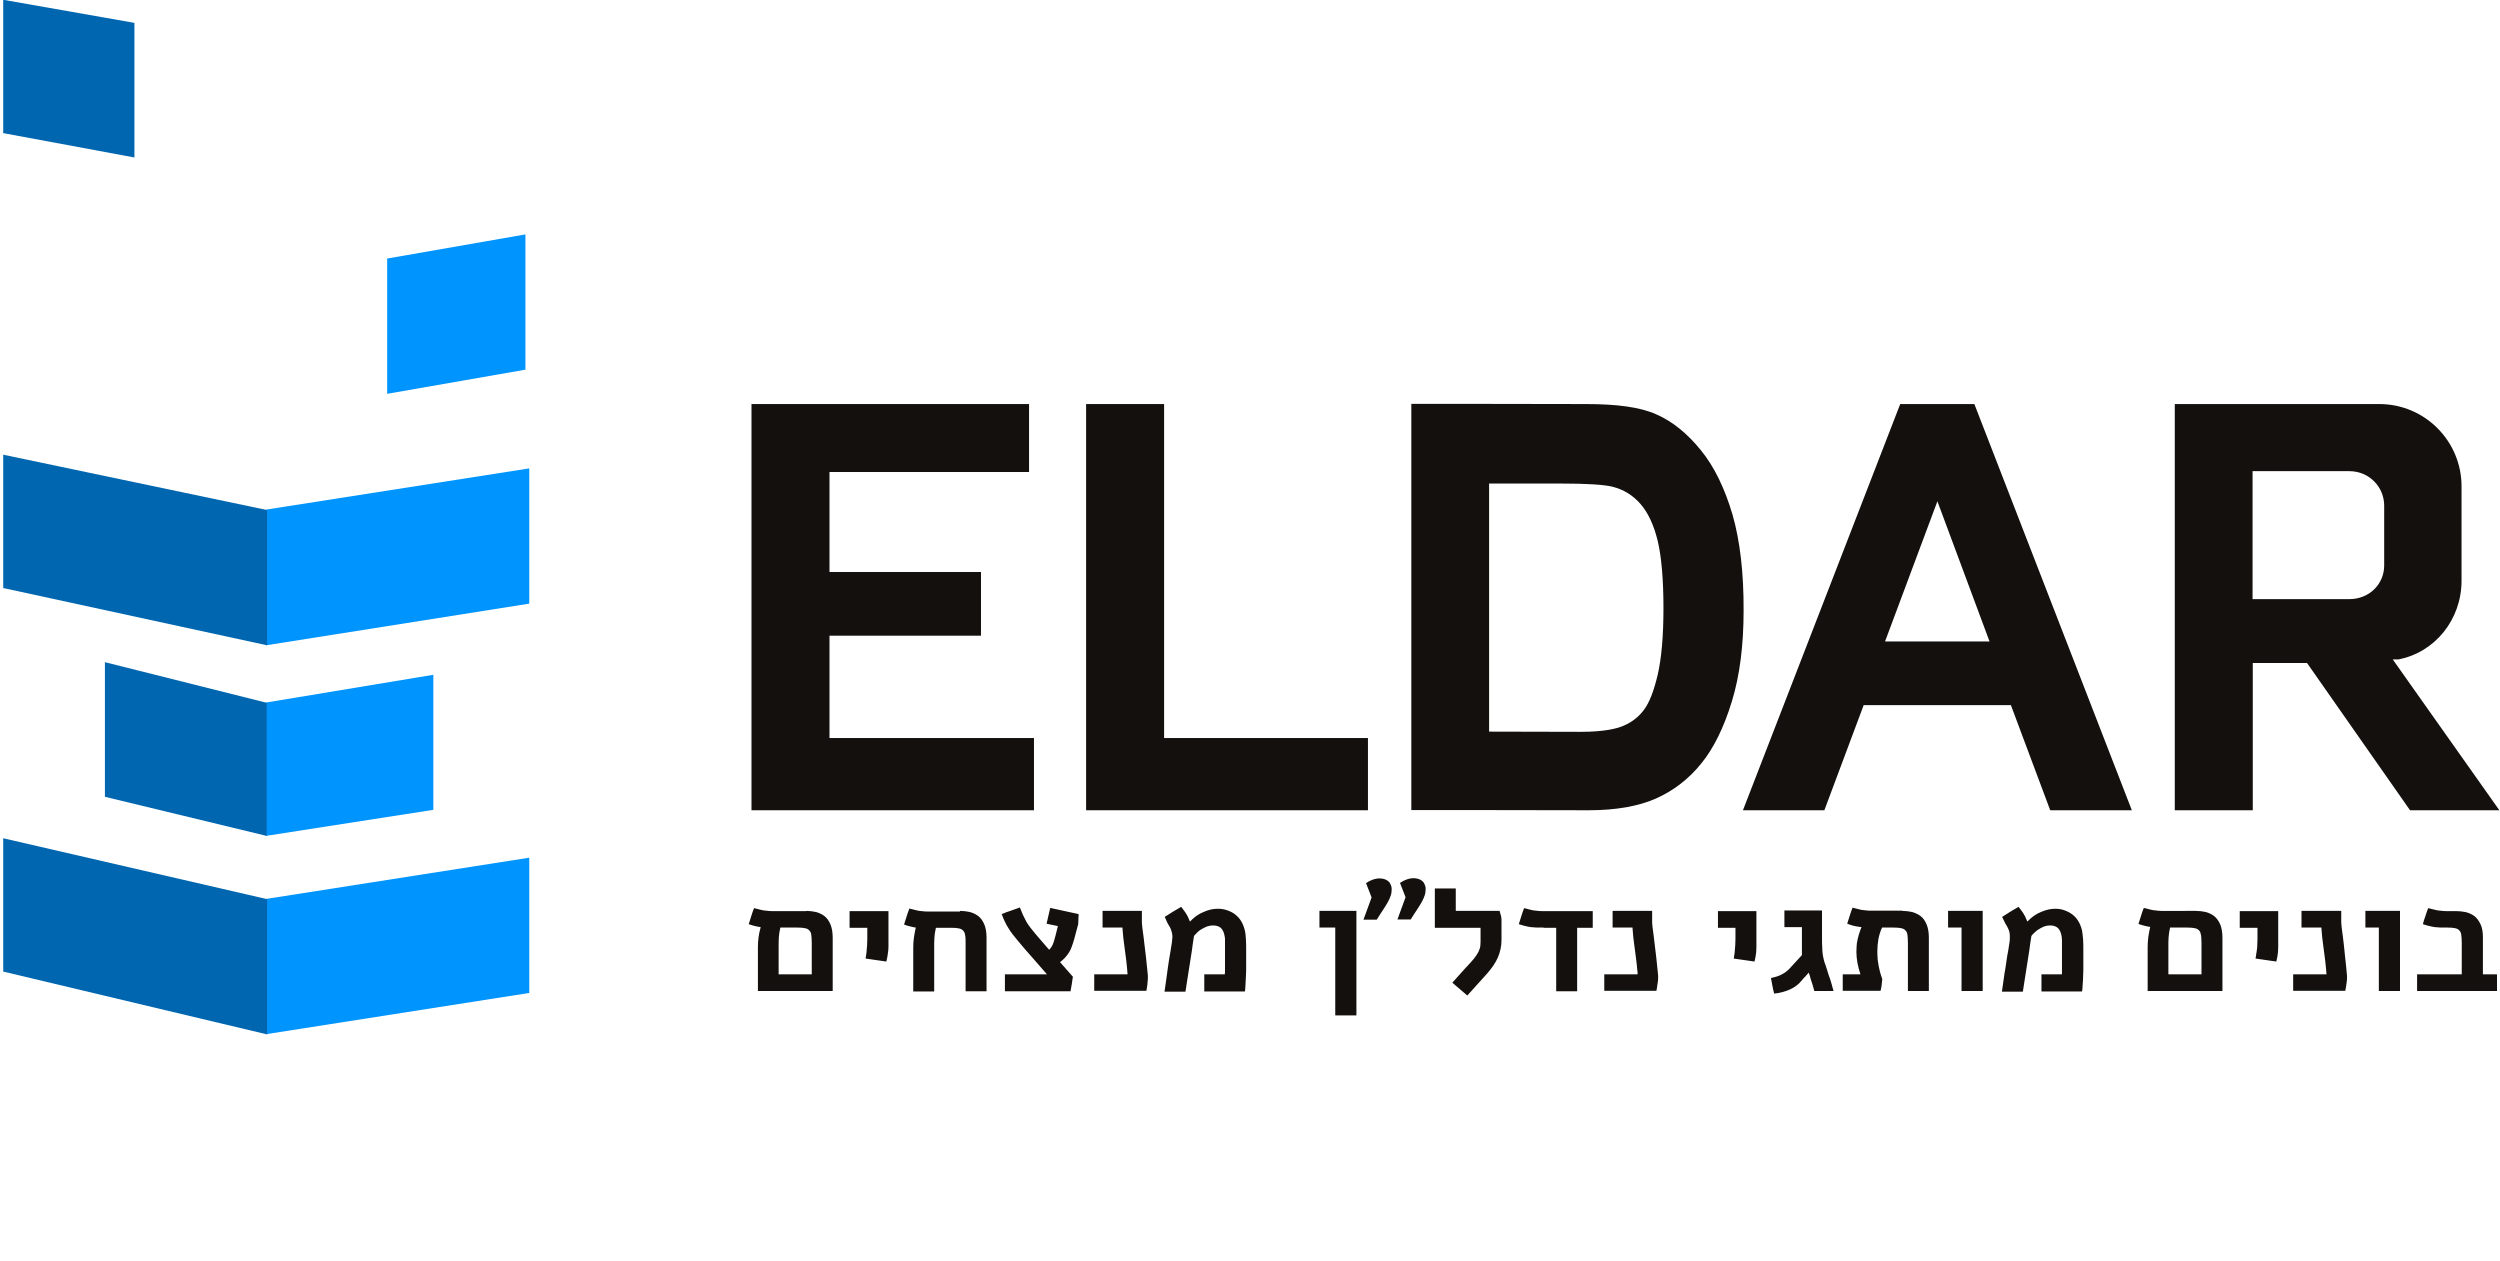 <?xml version="1.0" encoding="utf-8"?>
<!-- Generator: Adobe Illustrator 26.0.3, SVG Export Plug-In . SVG Version: 6.00 Build 0)  -->
<svg version="1.1" id="Layer_1" xmlns="http://www.w3.org/2000/svg" xmlns:xlink="http://www.w3.org/1999/xlink" x="0px" y="0px"
	 viewBox="0 0 1170 590" style="enable-background:new 0 0 1170 590;" xml:space="preserve">
<style type="text/css">
	.st0{fill:#0094FF;}
	.st1{fill:#0066B0;}
	.st2{fill:#13100D;}
</style>
<g>
	<path class="st0" d="M181.2,184.3l64.7-11.3v-63.3L181.2,121V184.3z M124.5,302l123.2-19.5v-63.3l-123.2,19.3V302z M202.8,379
		l-78.4,12.2v-62.4l78.4-13V379z M124.5,484l123.2-19.3v-63.3l-123.2,19.3V484z"/>
	<path class="st1" d="M1.5,62.3l61.4,11.4v-63L1.5-0.1V62.3z M1.5,275.2L125,302v-63.3L1.5,212.8V275.2z M124.8,391.2l-75.7-18.3
		v-63l75.7,19V391.2z M1.5,454.7L125,484.1v-63.3L1.5,392.3V454.7z"/>
	<polygon class="st2" points="544.8,189.1 508.3,189.1 508.3,379.2 640.2,379.2 640.2,345.4 544.8,345.4 	"/>
	<polygon class="st2" points="388.2,297.5 459.1,297.5 459.1,267.7 388.2,267.7 388.2,220.9 481.6,220.9 481.6,189.1 351.7,189.1 
		351.7,379.2 483.9,379.2 483.9,345.4 388.2,345.4 	"/>
	<path class="st2" d="M1115.8,264.7c0,8.4-6.7,15.7-16.4,15.7h-45.2v-59.9h45.2c9.7,0,16.4,7.7,16.4,16.1V264.7z M1119.8,308.6h2.7
		c17.1-3.3,29.5-18.7,29.5-36.8v-44.2c0-21.1-17.1-38.5-38.5-38.5h-95.7v190.1h36.5v-68.9h25.4l48.2,68.9h41.8L1119.8,308.6z"/>
	<path class="st2" d="M882.2,300.2l24.5-65.6l24.4,65.6H882.2z M889.3,189.1l-73.6,190.1h38.1l18.4-49.2h68.9l18.4,49.2h38.2
		L924,189.1H889.3z"/>
	<path class="st2" d="M697,226.3l33.7,0c11.9,0,20,0.5,24,1.5c5.1,1.3,9.4,3.9,13,8c3.6,4.1,6.3,9.9,8.1,17.3
		c1.8,7.6,2.7,18.3,2.7,31.6c0,12.8-0.9,23.3-2.7,31.1c-1.8,7.6-3.9,13.1-6.5,16.5c-2.5,3.3-5.6,5.7-9.6,7.4c-3,1.3-9,2.8-20,2.8
		l-42.8-0.1V226.3z M810.8,240.8c-3.6-12.2-8.5-22.4-14.8-30.1c-6.3-7.8-13.3-13.5-20.9-16.8c-7.6-3.4-18.4-4.8-33-4.8l-59.3-0.1v0
		h-22.3v190.1h22.7v0l60.4,0.1c12.7,0,23.3-1.9,31.4-5.5c8.3-3.7,15.4-9.2,21.2-16.4c5.8-7.1,10.6-16.9,14.3-29
		c3.7-12,5.5-26.3,5.5-42.4C816.1,268.1,814.3,252.9,810.8,240.8"/>
</g>
<path class="st2" d="M681.3,415.8v10.5h20.5c0.1,0.5,0.3,1,0.4,1.4c0.1,0.4,0.2,0.8,0.3,1.1c0.1,0.6,0.2,1.1,0.2,1.6
	c0,0.5,0,1.1,0,1.8v7.8c0,2.8-0.6,5.5-1.7,8.1c-1.1,2.5-2.8,5-5.1,7.6l-9.2,10.2l-7-6l4.1-4.6c1.8-1.9,3.2-3.6,4.4-4.8
	c1.2-1.3,2.1-2.4,2.8-3.5c0.7-1,1.2-2,1.5-3c0.3-0.9,0.4-2.1,0.4-3.3v-6.5h-21.4v-18.4H681.3z M722.4,434.1c-1.2,0-2.3,0-3.2,0
	c-0.9-0.1-1.8-0.1-2.7-0.2c-0.9-0.1-1.7-0.3-2.6-0.5c-0.9-0.2-1.9-0.5-3.1-0.9c0.4-1.3,0.8-2.6,1.2-3.8c0.4-1.3,0.8-2.5,1.3-3.7
	c1.2,0.3,2.3,0.6,3.1,0.8c0.9,0.2,1.7,0.4,2.5,0.4c0.8,0.1,1.7,0.2,2.5,0.2c0.9,0,2,0,3.2,0h20.8v7.8h-7.3v29.7h-9.8v-29.7H722.4z
	 M773.2,426.3v5c0,0.5,0,1,0.1,1.5c0,0.6,0.1,1.3,0.2,2c0.1,0.8,0.2,1.8,0.4,3c0.1,1.2,0.3,2.6,0.5,4.2c0.2,1.6,0.4,3.6,0.7,5.8
	c0.2,2.2,0.5,4.8,0.8,7.7c0,0.4,0.1,0.8,0.1,1.1c0,0.4,0,0.7,0,1c0,0.6,0,1-0.1,1.5c0,0.5-0.1,0.9-0.2,1.4c-0.1,0.5-0.1,1-0.2,1.5
	c-0.1,0.5-0.2,1.1-0.3,1.7h-24.4V456h15.6c0-0.5,0-1.4-0.2-2.5c-0.1-1.1-0.2-2.5-0.4-3.9c-0.2-1.5-0.4-3-0.6-4.6
	c-0.2-1.6-0.4-3.2-0.6-4.6c-0.2-1.4-0.3-2.7-0.4-3.9c-0.1-1.1-0.2-1.9-0.2-2.4h-9.3v-7.8H773.2z M822,426.3V440c0,1.3,0,2.4,0,3.2
	c0,0.9-0.1,1.7-0.1,2.4c-0.1,0.7-0.2,1.4-0.3,2.1c-0.1,0.7-0.3,1.4-0.5,2.3l-9.7-1.4c0.1-0.7,0.2-1.4,0.3-2c0.1-0.6,0.2-1.2,0.2-1.9
	c0.1-0.7,0.1-1.4,0.2-2.3c0-0.8,0.1-1.9,0.1-3v-5.2H804v-7.8H822z M852.7,426.3V439c0,1.7,0,3.1,0.1,4.2c0,1.1,0.1,2.2,0.2,3.1
	c0.1,0.9,0.3,1.8,0.5,2.7c0.2,0.9,0.5,1.8,0.9,2.8c0.4,1.3,0.8,2.4,1.1,3.5c0.3,1,0.6,2,1,2.9c0.3,0.9,0.5,1.8,0.8,2.7
	c0.2,0.9,0.5,1.8,0.8,2.9h-9c-0.1-0.4-0.3-0.9-0.4-1.5c-0.2-0.5-0.3-1.1-0.5-1.7c-0.2-0.6-0.4-1.2-0.6-1.8c-0.2-0.6-0.4-1.2-0.5-1.8
	l-0.6-1.8c-0.3,0.3-0.6,0.7-1,1.1c-0.4,0.4-0.7,0.9-1.2,1.3c-0.4,0.4-0.8,0.9-1.1,1.3c-0.4,0.4-0.8,0.8-1.1,1.2
	c-0.6,0.6-1.4,1.2-2.1,1.7c-0.8,0.5-1.6,1-2.6,1.4c-1,0.4-2,0.8-3.2,1.1c-1.2,0.3-2.5,0.6-3.9,0.7c-0.3-1.2-0.6-2.4-0.8-3.6
	c-0.2-1.2-0.5-2.4-0.7-3.7c2.1-0.4,3.9-1,5.3-1.8c1.4-0.7,2.6-1.7,3.6-2.8l5.6-6.1v-13.1h-8.2v-7.8H852.7z M890.3,426.3
	c1.5,0,3,0.2,4.5,0.5c1.4,0.4,2.8,1,4,1.9c1.2,0.9,2.1,2.2,2.8,3.8c0.7,1.6,1.1,3.7,1.1,6.3v25h-9.8v-22.5c0-1.5-0.1-2.7-0.2-3.6
	c-0.1-1-0.4-1.7-0.9-2.2c-0.5-0.6-1.1-0.9-2-1.1c-0.9-0.2-2-0.3-3.5-0.3h-5.5c-0.8,1.7-1.3,3.4-1.7,5.3c-0.3,1.9-0.5,3.8-0.5,5.6
	c0,1.1,0,2,0.1,3c0,0.9,0.1,1.8,0.3,2.7c0.1,0.9,0.3,1.8,0.5,2.7c0.2,0.9,0.4,1.8,0.7,2.7l0.7,2.1c-0.1,1-0.2,2-0.3,2.9
	c-0.1,0.9-0.3,1.8-0.5,2.6h-17.7V456h8.3c-0.6-1.8-1.1-3.6-1.4-5.3c-0.3-1.7-0.5-3.4-0.5-5.1c0-1.3,0.1-2.7,0.2-4
	c0.2-1.3,0.5-2.7,0.9-4.1c0.2-0.6,0.4-1.3,0.6-1.8c0.2-0.6,0.4-1.2,0.7-1.8c-1.1-0.1-2.1-0.3-3.2-0.5c-1-0.2-2.2-0.6-3.5-1.1
	c0.4-1.3,0.8-2.6,1.2-3.8c0.4-1.3,0.8-2.5,1.3-3.7c1.2,0.3,2.3,0.6,3.2,0.8c0.9,0.2,1.7,0.4,2.5,0.4c0.8,0.1,1.6,0.2,2.5,0.2
	c0.9,0,2,0,3.2,0H890.3z M927.9,426.3v37.5H918v-29.7h-6.3v-7.8H927.9z M937,429.1c1.3-0.8,2.5-1.6,3.8-2.4c1.2-0.8,2.6-1.5,3.9-2.3
	c0.6,0.8,1.1,1.4,1.5,2c0.4,0.6,0.8,1.1,1.1,1.7c0.3,0.5,0.6,1,0.8,1.6c0.2,0.5,0.5,1.1,0.7,1.6c2-2.1,4.1-3.6,6.4-4.5
	c2.3-1,4.5-1.5,6.6-1.5c1.5,0,3,0.2,4.3,0.7c1.4,0.5,2.6,1.1,3.8,2c1.1,0.9,2.1,1.9,2.8,3.2c0.8,1.3,1.3,2.7,1.7,4.3
	c0.2,1.3,0.4,2.8,0.5,4.4c0.1,1.7,0.1,3.5,0.1,5.4c0,0.9,0,1.9,0,2.9c0,1,0,2.2,0,3.7c0,1.7,0,3.2-0.1,4.8c0,1.5-0.1,2.8-0.2,3.8
	c0,0.5-0.1,1.1-0.1,1.7c0,0.6-0.1,1.2-0.2,1.8h-19V456h9.6c0-0.1,0-0.4,0-0.8c0-0.4,0-0.9,0-1.7c0-0.7,0-1.7,0-2.8v-4.3
	c0-0.5,0-1.1,0-1.8c0-0.7,0-1.4,0-2.2c0-0.8,0-1.5,0-2.2c0-0.7-0.1-1.3-0.1-1.7c-0.3-2-0.9-3.3-1.8-4.2c-0.9-0.8-2.1-1.2-3.8-1.2
	c-0.9,0-1.8,0.2-2.7,0.5c-0.9,0.4-1.9,0.9-2.8,1.5c-0.6,0.4-1.1,0.8-1.6,1.3c-0.5,0.5-1.1,1-1.5,1.6c-0.4,2.7-0.8,5-1,6.9
	c-0.3,1.9-0.6,3.6-0.8,5.1c-0.2,1.4-0.4,2.7-0.6,3.8c-0.2,1.1-0.3,2.2-0.5,3.2c-0.2,1-0.3,2.1-0.5,3.2c-0.2,1.1-0.4,2.4-0.6,3.9
	h-9.8l0.9-6.3c0.2-1.5,0.4-3,0.7-4.4c0.2-1.4,0.4-2.8,0.6-4.1c0.2-1.4,0.4-2.7,0.7-4.1c0.2-1.4,0.5-2.9,0.7-4.5
	c0-0.4,0.1-0.8,0.1-1.2c0-0.3,0-0.7,0-1c0-0.7,0-1.3-0.1-1.8c-0.1-0.5-0.2-1-0.4-1.5c-0.2-0.5-0.5-1-0.7-1.5c-0.3-0.5-0.6-1.1-1-1.7
	L937,429.1z M1027.7,426.3c1.5,0,3,0.2,4.5,0.5c1.5,0.4,2.8,1,4,1.9c1.1,0.9,2.1,2.2,2.8,3.8c0.7,1.6,1.1,3.7,1.1,6.4v24.9h-35
	v-20.6c0-1.5,0.1-3,0.3-4.6c0.2-1.5,0.5-3.1,0.9-4.8c-0.8-0.1-1.7-0.3-2.5-0.5c-0.9-0.2-1.9-0.5-3-0.9c0.4-1.3,0.8-2.6,1.2-3.8
	c0.4-1.3,0.8-2.5,1.3-3.7c1.2,0.3,2.3,0.6,3.2,0.8c0.9,0.2,1.7,0.4,2.5,0.4c0.8,0.1,1.6,0.2,2.5,0.2c0.9,0,2,0,3.3,0H1027.7z
	 M1030.3,456v-14.7c0-1.5-0.1-2.7-0.2-3.6c-0.2-1-0.4-1.7-0.9-2.2c-0.5-0.6-1.1-0.9-2-1.1c-0.9-0.2-2-0.3-3.5-0.3h-8.1
	c-0.4,1.7-0.6,3.2-0.7,4.6c-0.1,1.4-0.1,2.8-0.1,4.3v13H1030.3z M1066.2,426.3V440c0,1.3,0,2.4,0,3.2c0,0.9-0.1,1.7-0.1,2.4
	c-0.1,0.7-0.2,1.4-0.3,2.1c-0.1,0.7-0.3,1.4-0.5,2.3l-9.7-1.4c0.1-0.7,0.2-1.4,0.3-2c0.1-0.6,0.2-1.2,0.3-1.9
	c0.1-0.7,0.2-1.4,0.2-2.3c0-0.8,0.1-1.9,0.1-3v-5.2h-8.3v-7.8H1066.2z M1095.7,426.3v5c0,0.5,0,1,0.1,1.5c0,0.6,0.1,1.3,0.2,2
	c0.1,0.8,0.2,1.8,0.4,3c0.1,1.2,0.3,2.6,0.5,4.2c0.2,1.6,0.4,3.6,0.6,5.8c0.3,2.2,0.5,4.8,0.8,7.7c0,0.4,0,0.8,0.1,1.1
	c0,0.4,0,0.7,0,1c0,0.6,0,1-0.1,1.5c0,0.5-0.1,0.9-0.2,1.4c0,0.5-0.1,1-0.2,1.5c-0.1,0.5-0.2,1.1-0.3,1.7h-24.4V456h15.6
	c0-0.5-0.1-1.4-0.2-2.5c-0.1-1.1-0.3-2.5-0.4-3.9c-0.2-1.5-0.4-3-0.6-4.6c-0.2-1.6-0.4-3.2-0.6-4.6c-0.2-1.4-0.3-2.7-0.4-3.9
	c-0.1-1.1-0.2-1.9-0.2-2.4h-9.3v-7.8H1095.7z M1123.2,426.3v37.5h-9.9v-29.7h-6.3v-7.8H1123.2z M1152.1,441.3c0-1.5-0.1-2.7-0.2-3.6
	c-0.1-1-0.4-1.7-0.9-2.2c-0.4-0.6-1.1-0.9-2-1.1c-0.9-0.2-2-0.3-3.4-0.3c-1.2,0-2.3,0-3.3,0c-0.9-0.1-1.8-0.1-2.7-0.2
	c-0.8-0.1-1.7-0.3-2.6-0.5c-0.9-0.2-1.9-0.5-3.1-0.9c0.4-1.3,0.7-2.6,1.2-3.8c0.4-1.3,0.8-2.5,1.3-3.7c1.2,0.3,2.3,0.6,3.2,0.8
	c0.9,0.2,1.7,0.4,2.5,0.4c0.8,0.1,1.7,0.2,2.5,0.2c0.9,0,2,0,3.2,0h1.8c1.5,0,3,0.2,4.5,0.5c1.5,0.4,2.8,1,4,1.9
	c1.1,0.9,2.1,2.2,2.8,3.8c0.8,1.6,1.1,3.7,1.1,6.3V456h6.6v7.8h-37.4V456h20.9V441.3z"/>
<path class="st2" d="M639.3,413.3c1-0.7,2-1.2,3.1-1.6c1.1-0.4,2.2-0.6,3.3-0.6c0.7,0,1.4,0.1,2.1,0.3c0.7,0.2,1.2,0.5,1.8,0.9
	c0.5,0.4,0.9,0.9,1.2,1.6c0.3,0.6,0.5,1.4,0.5,2.2c0,1-0.1,2-0.4,2.9c-0.3,0.9-0.7,1.9-1.3,3c-0.6,1.1-1.3,2.3-2.2,3.6
	c-0.9,1.3-1.9,3-3.1,4.8h-6.2l3.8-10.4L639.3,413.3z M655.2,413.2c1-0.7,2-1.2,3.1-1.6c1.1-0.4,2.2-0.6,3.3-0.6
	c0.7,0,1.4,0.1,2.1,0.3c0.7,0.2,1.2,0.5,1.8,0.9c0.5,0.4,0.9,0.9,1.2,1.6c0.3,0.6,0.5,1.4,0.5,2.2c0,1-0.1,2-0.4,2.9
	c-0.3,0.9-0.7,1.9-1.3,3c-0.6,1.1-1.3,2.3-2.2,3.6c-0.9,1.3-1.9,3-3.1,4.8h-6.2l3.8-10.4L655.2,413.2z"/>
<path class="st2" d="M377.3,426.3c1.5,0,3,0.2,4.5,0.5c1.5,0.4,2.8,1,4,1.9c1.2,0.9,2.1,2.2,2.8,3.8c0.7,1.6,1.1,3.7,1.1,6.4v24.9
	h-35v-20.6c0-1.5,0.1-3,0.3-4.5c0.2-1.5,0.5-3.1,1-4.8c-0.9-0.1-1.7-0.3-2.6-0.5c-0.9-0.2-1.9-0.5-3-0.9c0.4-1.3,0.8-2.6,1.2-3.8
	c0.4-1.3,0.8-2.5,1.3-3.7c1.2,0.3,2.3,0.6,3.2,0.8c0.9,0.2,1.7,0.4,2.5,0.4c0.8,0.1,1.7,0.2,2.5,0.2c0.9,0,2,0,3.3,0H377.3z
	 M379.9,456v-14.7c0-1.5-0.1-2.7-0.2-3.6c-0.1-1-0.4-1.7-0.9-2.2c-0.5-0.6-1.1-0.9-2-1.1c-0.9-0.2-2.1-0.3-3.5-0.3h-8.1
	c-0.4,1.7-0.6,3.2-0.7,4.6c-0.1,1.4-0.1,2.8-0.1,4.3v13H379.9z M415.8,426.3V440c0,1.3,0,2.4,0,3.2c0,0.9-0.1,1.7-0.2,2.4
	c-0.1,0.7-0.2,1.4-0.3,2.1c-0.1,0.7-0.3,1.4-0.5,2.3l-9.7-1.4c0.1-0.7,0.2-1.4,0.3-2c0.1-0.6,0.2-1.2,0.2-1.9
	c0.1-0.7,0.1-1.4,0.2-2.3c0-0.8,0.1-1.9,0.1-3v-5.2h-8.3v-7.8H415.8z M449.3,426.3c1.5,0,3,0.2,4.5,0.5c1.5,0.4,2.8,1,4,1.9
	c1.2,0.9,2.1,2.2,2.8,3.8c0.7,1.6,1.1,3.7,1.1,6.4v25h-9.8v-22.5c0-1.5,0-2.7-0.2-3.6c-0.1-1-0.4-1.7-0.9-2.2
	c-0.5-0.6-1.1-0.9-2-1.1c-0.9-0.2-2-0.3-3.5-0.3h-7.3c-0.4,1.7-0.6,3.2-0.7,4.6c-0.1,1.4-0.1,2.8-0.1,4.3v20.9h-9.8v-20.6
	c0-1.5,0.1-3,0.3-4.5c0.2-1.5,0.5-3.1,0.9-4.8c-0.8-0.1-1.7-0.3-2.5-0.5c-0.9-0.2-1.9-0.5-3-0.9c0.4-1.3,0.8-2.6,1.2-3.8
	c0.4-1.3,0.8-2.5,1.3-3.7c1.2,0.3,2.3,0.6,3.2,0.8c0.9,0.2,1.7,0.4,2.5,0.4c0.8,0.1,1.7,0.2,2.6,0.2c0.9,0,2,0,3.2,0H449.3z
	 M504.8,427.8l-0.2,4.7l-1.9,7.1c-0.3,1.1-0.7,2.2-1,3.1c-0.3,0.9-0.7,1.9-1.2,2.7c-0.5,0.8-1.1,1.7-1.8,2.5
	c-0.7,0.8-1.6,1.6-2.6,2.4l6,6.8c-0.1,1-0.3,2.2-0.5,3.4c-0.2,1.3-0.4,2.4-0.6,3.4h-30.7V456H490c-2.3-2.7-4.6-5.3-6.9-7.9
	c-2.3-2.6-4.6-5.2-6.8-7.9c-1-1.2-1.8-2.2-2.5-3.1c-0.7-0.9-1.3-1.8-1.9-2.8c-0.6-0.9-1.1-1.9-1.6-2.9c-0.5-1-1-2.2-1.5-3.6
	c1.3-0.6,2.8-1.1,4.3-1.6c1.5-0.5,2.9-1,4.2-1.5c0.5,1.3,1,2.5,1.5,3.6c0.5,1,1,2,1.5,3c0.5,0.9,1.2,1.9,1.9,2.8
	c0.7,0.9,1.6,2,2.5,3.1l6.3,7.3c0.4-0.4,0.7-0.8,1-1.2c0.3-0.4,0.5-0.9,0.8-1.5c0.2-0.6,0.4-1.2,0.6-1.8c0.2-0.7,0.4-1.4,0.6-2.2
	l1.1-4.4l-5.3-1.1l1.7-7.4L504.8,427.8z M534.4,426.3v5c0,0.5,0,1,0.1,1.5c0,0.6,0.1,1.3,0.2,2c0.1,0.8,0.2,1.8,0.4,3
	c0.2,1.2,0.3,2.6,0.5,4.2c0.2,1.6,0.4,3.6,0.7,5.8c0.2,2.2,0.5,4.8,0.8,7.7c0,0.4,0.1,0.8,0.1,1.1c0,0.4,0,0.7,0,1
	c0,0.6,0,1-0.1,1.5c0,0.5-0.1,0.9-0.1,1.4c-0.1,0.5-0.1,1-0.2,1.5c-0.1,0.5-0.2,1.1-0.3,1.7h-24.4V456h15.6c0-0.5-0.1-1.4-0.2-2.5
	c-0.1-1.1-0.3-2.5-0.4-3.9c-0.2-1.5-0.4-3-0.6-4.6c-0.2-1.6-0.4-3.2-0.6-4.6c-0.2-1.4-0.3-2.7-0.4-3.9c-0.1-1.1-0.2-1.9-0.2-2.4H516
	v-7.8H534.4z M545.1,429.1c1.3-0.8,2.5-1.6,3.8-2.4c1.3-0.8,2.6-1.5,3.9-2.3c0.6,0.8,1.1,1.4,1.5,2c0.4,0.6,0.8,1.1,1.1,1.7
	c0.3,0.5,0.6,1,0.8,1.6c0.2,0.5,0.5,1.1,0.7,1.6c2-2.1,4.1-3.6,6.4-4.5c2.2-1,4.4-1.5,6.6-1.5c1.5,0,3,0.2,4.4,0.7
	c1.4,0.5,2.7,1.1,3.8,2c1.1,0.9,2.1,1.9,2.8,3.2c0.8,1.3,1.3,2.7,1.7,4.3c0.3,1.3,0.4,2.8,0.5,4.4c0.1,1.7,0.1,3.5,0.1,5.4
	c0,0.9,0,1.9,0,2.9c0,1,0,2.2,0,3.7c0,1.7,0,3.3-0.1,4.8c-0.1,1.5-0.1,2.8-0.2,3.8c0,0.5-0.1,1.1-0.1,1.7c0,0.6-0.1,1.2-0.2,1.8h-19
	V456h9.6c0-0.1,0-0.4,0.1-0.8c0-0.4,0-0.9,0-1.7c0-0.7,0-1.7,0-2.8v-4.3c0-0.5,0-1.1,0-1.8c0-0.7,0-1.4,0-2.2c0-0.8,0-1.5,0-2.2
	c0-0.7,0-1.3-0.1-1.7c-0.3-2-0.9-3.3-1.8-4.2c-0.9-0.8-2.1-1.2-3.8-1.2c-0.9,0-1.8,0.2-2.8,0.5c-0.9,0.4-1.9,0.9-2.9,1.5
	c-0.6,0.4-1.1,0.8-1.6,1.3c-0.5,0.5-1,1-1.5,1.6c-0.4,2.7-0.8,5-1,6.9l-0.8,5.1c-0.2,1.4-0.4,2.7-0.6,3.8c-0.2,1.1-0.3,2.2-0.5,3.2
	c-0.2,1-0.3,2.1-0.5,3.2c-0.2,1.1-0.4,2.4-0.6,3.9h-9.8l0.9-6.3c0.2-1.5,0.4-3,0.6-4.4c0.2-1.4,0.4-2.8,0.6-4.1
	c0.2-1.4,0.5-2.7,0.7-4.1c0.2-1.4,0.5-2.9,0.7-4.5c0-0.4,0.1-0.8,0.1-1.2c0-0.3,0.1-0.7,0.1-1c0-0.7-0.1-1.3-0.2-1.8
	c-0.1-0.5-0.3-1-0.4-1.5c-0.2-0.5-0.4-1-0.7-1.5c-0.3-0.5-0.6-1.1-1-1.7L545.1,429.1z M634.8,426.3v48.9h-9.9v-41.1h-7.4v-7.8H634.8
	z"/>
</svg>
